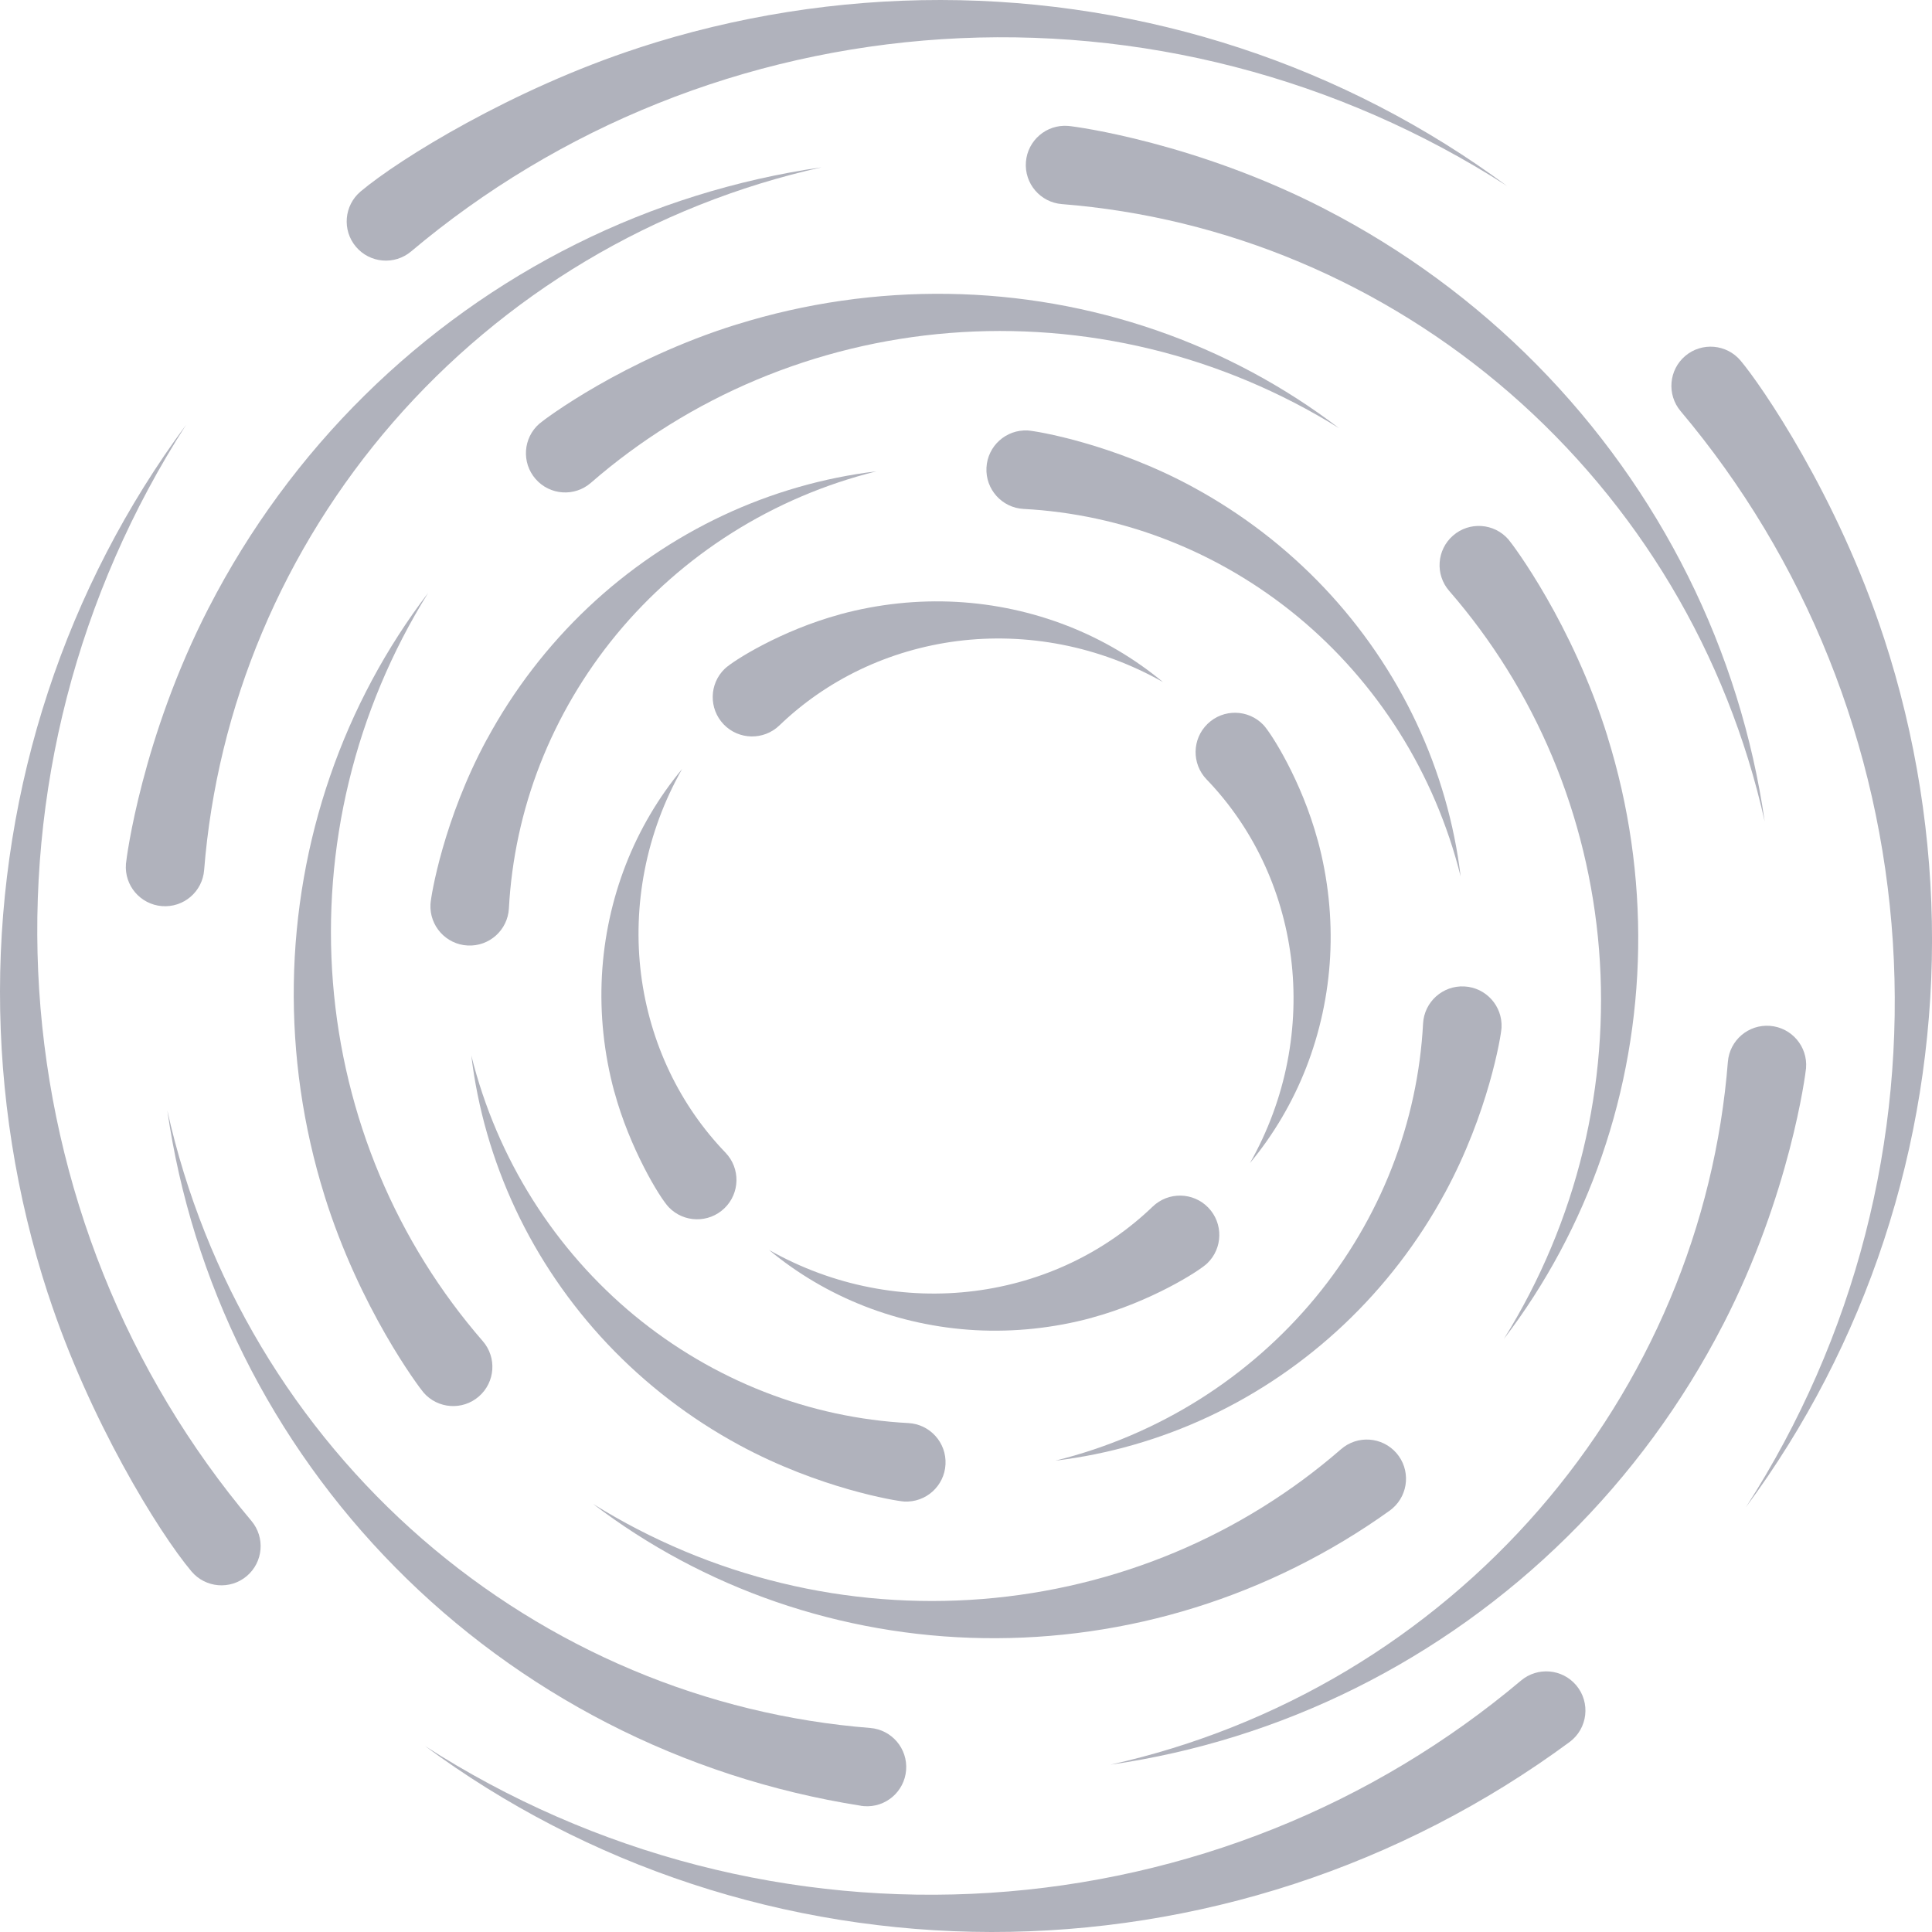 <?xml version="1.0" encoding="UTF-8"?> <svg xmlns="http://www.w3.org/2000/svg" width="64" height="64" viewBox="0 0 64 64" fill="none"><g clip-path="url(#clip0_5702_16034)"><path d="M21.134 1.591C24.381 0.53 27.779 -0.003 31.161 1.66678e-05C34.542 0.003 37.905 0.546 41.086 1.593C44.267 2.638 47.259 4.19 49.924 6.162C47.137 4.368 44.078 3.034 40.904 2.215C37.73 1.394 34.442 1.089 31.202 1.298C27.964 1.507 24.776 2.227 21.797 3.423C18.817 4.615 16.047 6.283 13.62 8.328C13.072 8.79 12.253 8.721 11.79 8.173C11.328 7.625 11.398 6.806 11.945 6.343C13.231 5.261 16.984 2.946 21.134 1.593V1.591Z" fill="#B0B2BC"></path><path d="M51.987 57.712C49.209 59.76 46.116 61.349 42.868 62.409C39.621 63.469 36.221 64.003 32.841 64C29.46 63.996 26.097 63.454 22.916 62.407C19.735 61.361 16.741 59.81 14.078 57.838C16.865 59.632 19.924 60.966 23.099 61.785C26.273 62.606 29.561 62.911 32.801 62.702C36.039 62.493 39.227 61.771 42.206 60.577C45.187 59.385 47.956 57.717 50.384 55.672C50.932 55.21 51.751 55.279 52.214 55.827C52.696 56.399 52.597 57.26 51.994 57.707L51.989 57.711L51.987 57.712Z" fill="#B0B2BC"></path><path d="M1.591 42.867C0.53 39.62 -0.003 36.221 1.66678e-05 32.84C0.003 29.458 0.546 26.096 1.593 22.915C2.638 19.734 4.19 16.741 6.162 14.077C4.368 16.864 3.034 19.922 2.215 23.096C1.394 26.27 1.089 29.558 1.298 32.798C1.507 36.036 2.229 39.224 3.423 42.203C4.615 45.184 6.283 47.953 8.328 50.381C8.79 50.929 8.721 51.748 8.173 52.211C7.625 52.672 6.806 52.603 6.343 52.055C5.261 50.77 2.946 47.017 1.593 42.867H1.591Z" fill="#B0B2BC"></path><path d="M62.409 21.134C63.47 24.38 64.004 27.781 64.001 31.16C63.997 34.542 63.455 37.904 62.408 41.085C61.362 44.266 59.811 47.259 57.839 49.923C59.633 47.136 60.967 44.078 61.786 40.904C62.606 37.73 62.912 34.441 62.703 31.202C62.494 27.964 61.774 24.776 60.578 21.797C59.386 18.816 57.718 16.047 55.672 13.619C55.211 13.071 55.28 12.252 55.828 11.789C56.376 11.328 57.195 11.397 57.658 11.945C58.328 12.738 60.865 16.403 62.408 21.134H62.409Z" fill="#B0B2BC"></path><path d="M6.919 20.126C8.262 17.514 10.014 15.134 12.079 13.097C14.144 11.058 16.519 9.362 19.087 8.083C21.653 6.803 24.411 5.946 27.215 5.543C24.449 6.158 21.8 7.216 19.398 8.651C16.995 10.085 14.838 11.898 13.024 13.985C11.21 16.073 9.741 18.434 8.682 20.952C7.621 23.468 6.975 26.137 6.762 28.824C6.705 29.54 6.08 30.073 5.364 30.016C4.649 29.959 4.115 29.334 4.172 28.619C4.188 28.411 4.706 24.423 6.918 20.126H6.919Z" fill="#B0B2BC"></path><path d="M57.081 43.874C55.738 46.486 53.986 48.866 51.921 50.903C49.856 52.942 47.481 54.638 44.913 55.917C42.347 57.197 39.59 58.054 36.785 58.457C39.551 57.842 42.199 56.784 44.602 55.349C47.005 53.914 49.162 52.102 50.976 50.015C52.79 47.927 54.259 45.565 55.318 43.048C56.379 40.532 57.025 37.863 57.238 35.176C57.295 34.46 57.92 33.926 58.636 33.983C59.351 34.041 59.885 34.666 59.828 35.381C59.812 35.57 59.297 39.57 57.082 43.874H57.081Z" fill="#B0B2BC"></path><path d="M28.517 59.817C25.581 59.357 22.737 58.426 20.126 57.083C17.514 55.741 15.134 53.989 13.097 51.924C11.058 49.859 9.362 47.483 8.083 44.916C6.803 42.35 5.946 39.592 5.543 36.788C6.158 39.554 7.216 42.203 8.651 44.605C10.085 47.008 11.898 49.165 13.985 50.979C16.073 52.793 18.434 54.262 20.952 55.321C23.468 56.382 26.137 57.028 28.824 57.241C29.54 57.298 30.073 57.923 30.016 58.639C29.959 59.354 29.334 59.888 28.619 59.831C28.586 59.829 28.555 59.824 28.523 59.82H28.517V59.817Z" fill="#B0B2BC"></path><path d="M43.875 6.918C46.487 8.261 48.867 10.013 50.904 12.078C52.943 14.143 54.639 16.518 55.918 19.086C57.199 21.652 58.056 24.41 58.458 27.214C57.843 24.448 56.785 21.8 55.35 19.397C53.916 16.994 52.103 14.837 50.016 13.023C47.928 11.209 45.566 9.74 43.049 8.681C40.533 7.62 37.864 6.974 35.177 6.761C34.462 6.704 33.928 6.079 33.985 5.363C34.042 4.648 34.667 4.114 35.383 4.171C35.675 4.194 39.649 4.741 43.875 6.917V6.918Z" fill="#B0B2BC"></path><path d="M24.404 10.749C26.685 10.037 29.061 9.699 31.416 9.735C33.769 9.769 36.1 10.181 38.293 10.937C40.487 11.693 42.542 12.797 44.358 14.184C42.417 12.975 40.297 12.088 38.11 11.559C35.922 11.029 33.666 10.854 31.456 11.031C29.244 11.207 27.081 11.734 25.068 12.579C23.055 13.422 21.196 14.583 19.575 15.993C19.034 16.465 18.213 16.408 17.742 15.867C17.27 15.326 17.327 14.505 17.868 14.034C18.041 13.883 20.66 11.914 24.404 10.747V10.749Z" fill="#B0B2BC"></path><path d="M46.029 50.046C44.059 51.457 41.875 52.541 39.594 53.251C37.313 53.963 34.937 54.301 32.582 54.265C30.229 54.231 27.898 53.819 25.705 53.063C23.511 52.307 21.457 51.203 19.641 49.816C21.581 51.025 23.701 51.912 25.889 52.441C28.076 52.971 30.333 53.145 32.543 52.969C34.752 52.793 36.917 52.266 38.931 51.421C40.943 50.578 42.803 49.417 44.423 48.007C44.964 47.535 45.785 47.592 46.257 48.133C46.728 48.674 46.671 49.495 46.13 49.966C46.099 49.994 46.068 50.018 46.035 50.042L46.029 50.047V50.046Z" fill="#B0B2BC"></path><path d="M10.747 39.596C10.036 37.315 9.697 34.939 9.733 32.584C9.768 30.231 10.179 27.9 10.936 25.707C11.691 23.513 12.795 21.458 14.182 19.642C12.973 21.583 12.086 23.703 11.558 25.89C11.027 28.078 10.853 30.334 11.029 32.544C11.205 34.756 11.732 36.919 12.577 38.932C13.42 40.945 14.582 42.804 15.991 44.425C16.463 44.966 16.406 45.787 15.865 46.258C15.325 46.73 14.504 46.673 14.032 46.132C13.882 45.959 11.91 43.335 10.746 39.596H10.747Z" fill="#B0B2BC"></path><path d="M53.251 24.404C53.963 26.685 54.302 29.061 54.266 31.416C54.231 33.769 53.82 36.1 53.063 38.293C52.308 40.487 51.204 42.542 49.816 44.358C51.026 42.417 51.912 40.297 52.441 38.11C52.971 35.922 53.146 33.666 52.97 31.456C52.793 29.246 52.266 27.081 51.422 25.068C50.578 23.055 49.417 21.196 48.007 19.575C47.535 19.034 47.593 18.213 48.133 17.742C48.674 17.27 49.495 17.327 49.967 17.868C50.117 18.041 52.087 20.658 53.253 24.404H53.251Z" fill="#B0B2BC"></path><path d="M16.131 24.489C17.016 22.853 18.154 21.377 19.481 20.123C20.808 18.87 22.322 17.84 23.943 17.078C25.563 16.316 27.291 15.822 29.035 15.613C27.329 16.036 25.71 16.729 24.254 17.648C22.797 18.566 21.501 19.71 20.426 21.011C19.352 22.314 18.495 23.774 17.893 25.313C17.29 26.853 16.945 28.473 16.858 30.091C16.82 30.808 16.209 31.359 15.49 31.321C14.773 31.283 14.222 30.671 14.26 29.952C14.275 29.671 14.698 27.129 16.129 24.489H16.131Z" fill="#B0B2BC"></path><path d="M47.868 39.511C46.984 41.147 45.845 42.623 44.518 43.877C43.191 45.13 41.678 46.16 40.057 46.92C38.436 47.682 36.708 48.176 34.965 48.385C36.67 47.962 38.289 47.269 39.746 46.35C41.202 45.432 42.498 44.288 43.573 42.987C44.648 41.685 45.505 40.225 46.106 38.685C46.709 37.145 47.055 35.525 47.141 33.907C47.179 33.19 47.791 32.639 48.51 32.677C49.227 32.715 49.778 33.327 49.74 34.046C49.724 34.333 49.297 36.876 47.87 39.509L47.868 39.511Z" fill="#B0B2BC"></path><path d="M24.488 47.869C22.851 46.984 21.376 45.845 20.121 44.518C18.869 43.191 17.839 41.678 17.078 40.057C16.317 38.436 15.822 36.708 15.613 34.965C16.037 36.67 16.73 38.289 17.649 39.746C18.568 41.203 19.71 42.498 21.011 43.573C22.314 44.648 23.774 45.505 25.314 46.106C26.853 46.709 28.474 47.055 30.091 47.141C30.808 47.179 31.359 47.791 31.321 48.51C31.283 49.227 30.672 49.778 29.953 49.74C29.671 49.724 27.128 49.299 24.489 47.87L24.488 47.869Z" fill="#B0B2BC"></path><path d="M39.51 16.131C41.146 17.016 42.621 18.155 43.876 19.482C45.129 20.809 46.158 22.322 46.92 23.943C47.682 25.564 48.177 27.292 48.386 29.035C47.962 27.33 47.269 25.711 46.35 24.254C45.431 22.797 44.289 21.502 42.988 20.427C41.685 19.352 40.225 18.495 38.685 17.894C37.146 17.291 35.525 16.945 33.908 16.859C33.191 16.821 32.64 16.209 32.678 15.49C32.716 14.773 33.327 14.222 34.046 14.26C34.333 14.276 36.876 14.702 39.51 16.13V16.131Z" fill="#B0B2BC"></path><path d="M27.832 20.349C29.101 20.005 30.405 19.87 31.68 19.938C32.957 20.007 34.205 20.28 35.364 20.733C36.523 21.185 37.593 21.82 38.524 22.594C37.47 21.997 36.337 21.581 35.183 21.356C34.028 21.13 32.855 21.092 31.722 21.235C30.588 21.379 29.494 21.702 28.496 22.179C27.495 22.656 26.592 23.286 25.818 24.031C25.299 24.53 24.473 24.515 23.974 23.997C23.475 23.478 23.49 22.652 24.009 22.153C24.278 21.894 25.875 20.881 27.832 20.351V20.349Z" fill="#B0B2BC"></path><path d="M36.169 43.653C34.9 43.997 33.596 44.131 32.321 44.064C31.044 43.995 29.796 43.722 28.637 43.269C27.477 42.816 26.408 42.182 25.477 41.408C26.531 42.004 27.664 42.421 28.818 42.645C29.973 42.872 31.146 42.91 32.279 42.766C33.413 42.623 34.506 42.3 35.505 41.823C36.505 41.346 37.409 40.715 38.183 39.971C38.702 39.471 39.528 39.487 40.027 40.005C40.526 40.524 40.511 41.349 39.992 41.849C39.721 42.11 38.121 43.122 36.169 43.651V43.653Z" fill="#B0B2BC"></path><path d="M20.35 36.168C20.006 34.899 19.871 33.595 19.939 32.32C20.008 31.043 20.281 29.795 20.733 28.636C21.186 27.476 21.82 26.407 22.594 25.476C21.998 26.53 21.582 27.663 21.357 28.817C21.131 29.971 21.093 31.145 21.236 32.278C21.38 33.412 21.703 34.505 22.18 35.504C22.657 36.505 23.287 37.408 24.032 38.182C24.531 38.701 24.516 39.527 23.997 40.026C23.479 40.525 22.653 40.51 22.154 39.991C21.85 39.675 20.855 38.027 20.352 36.168H20.35Z" fill="#B0B2BC"></path><path d="M43.652 27.834C43.996 29.101 44.131 30.407 44.063 31.682C43.994 32.959 43.721 34.206 43.269 35.366C42.816 36.525 42.182 37.595 41.408 38.526C42.004 37.472 42.42 36.339 42.645 35.184C42.871 34.03 42.909 32.857 42.766 31.724C42.622 30.59 42.299 29.496 41.822 28.498C41.345 27.497 40.715 26.593 39.97 25.819C39.471 25.301 39.486 24.475 40.005 23.976C40.523 23.476 41.349 23.492 41.848 24.01C42.104 24.276 43.117 25.863 43.65 27.834H43.652Z" fill="#B0B2BC"></path></g><defs><clipPath id="clip0_5702_16034"><rect width="64" height="64" fill="white"></rect></clipPath></defs></svg> 